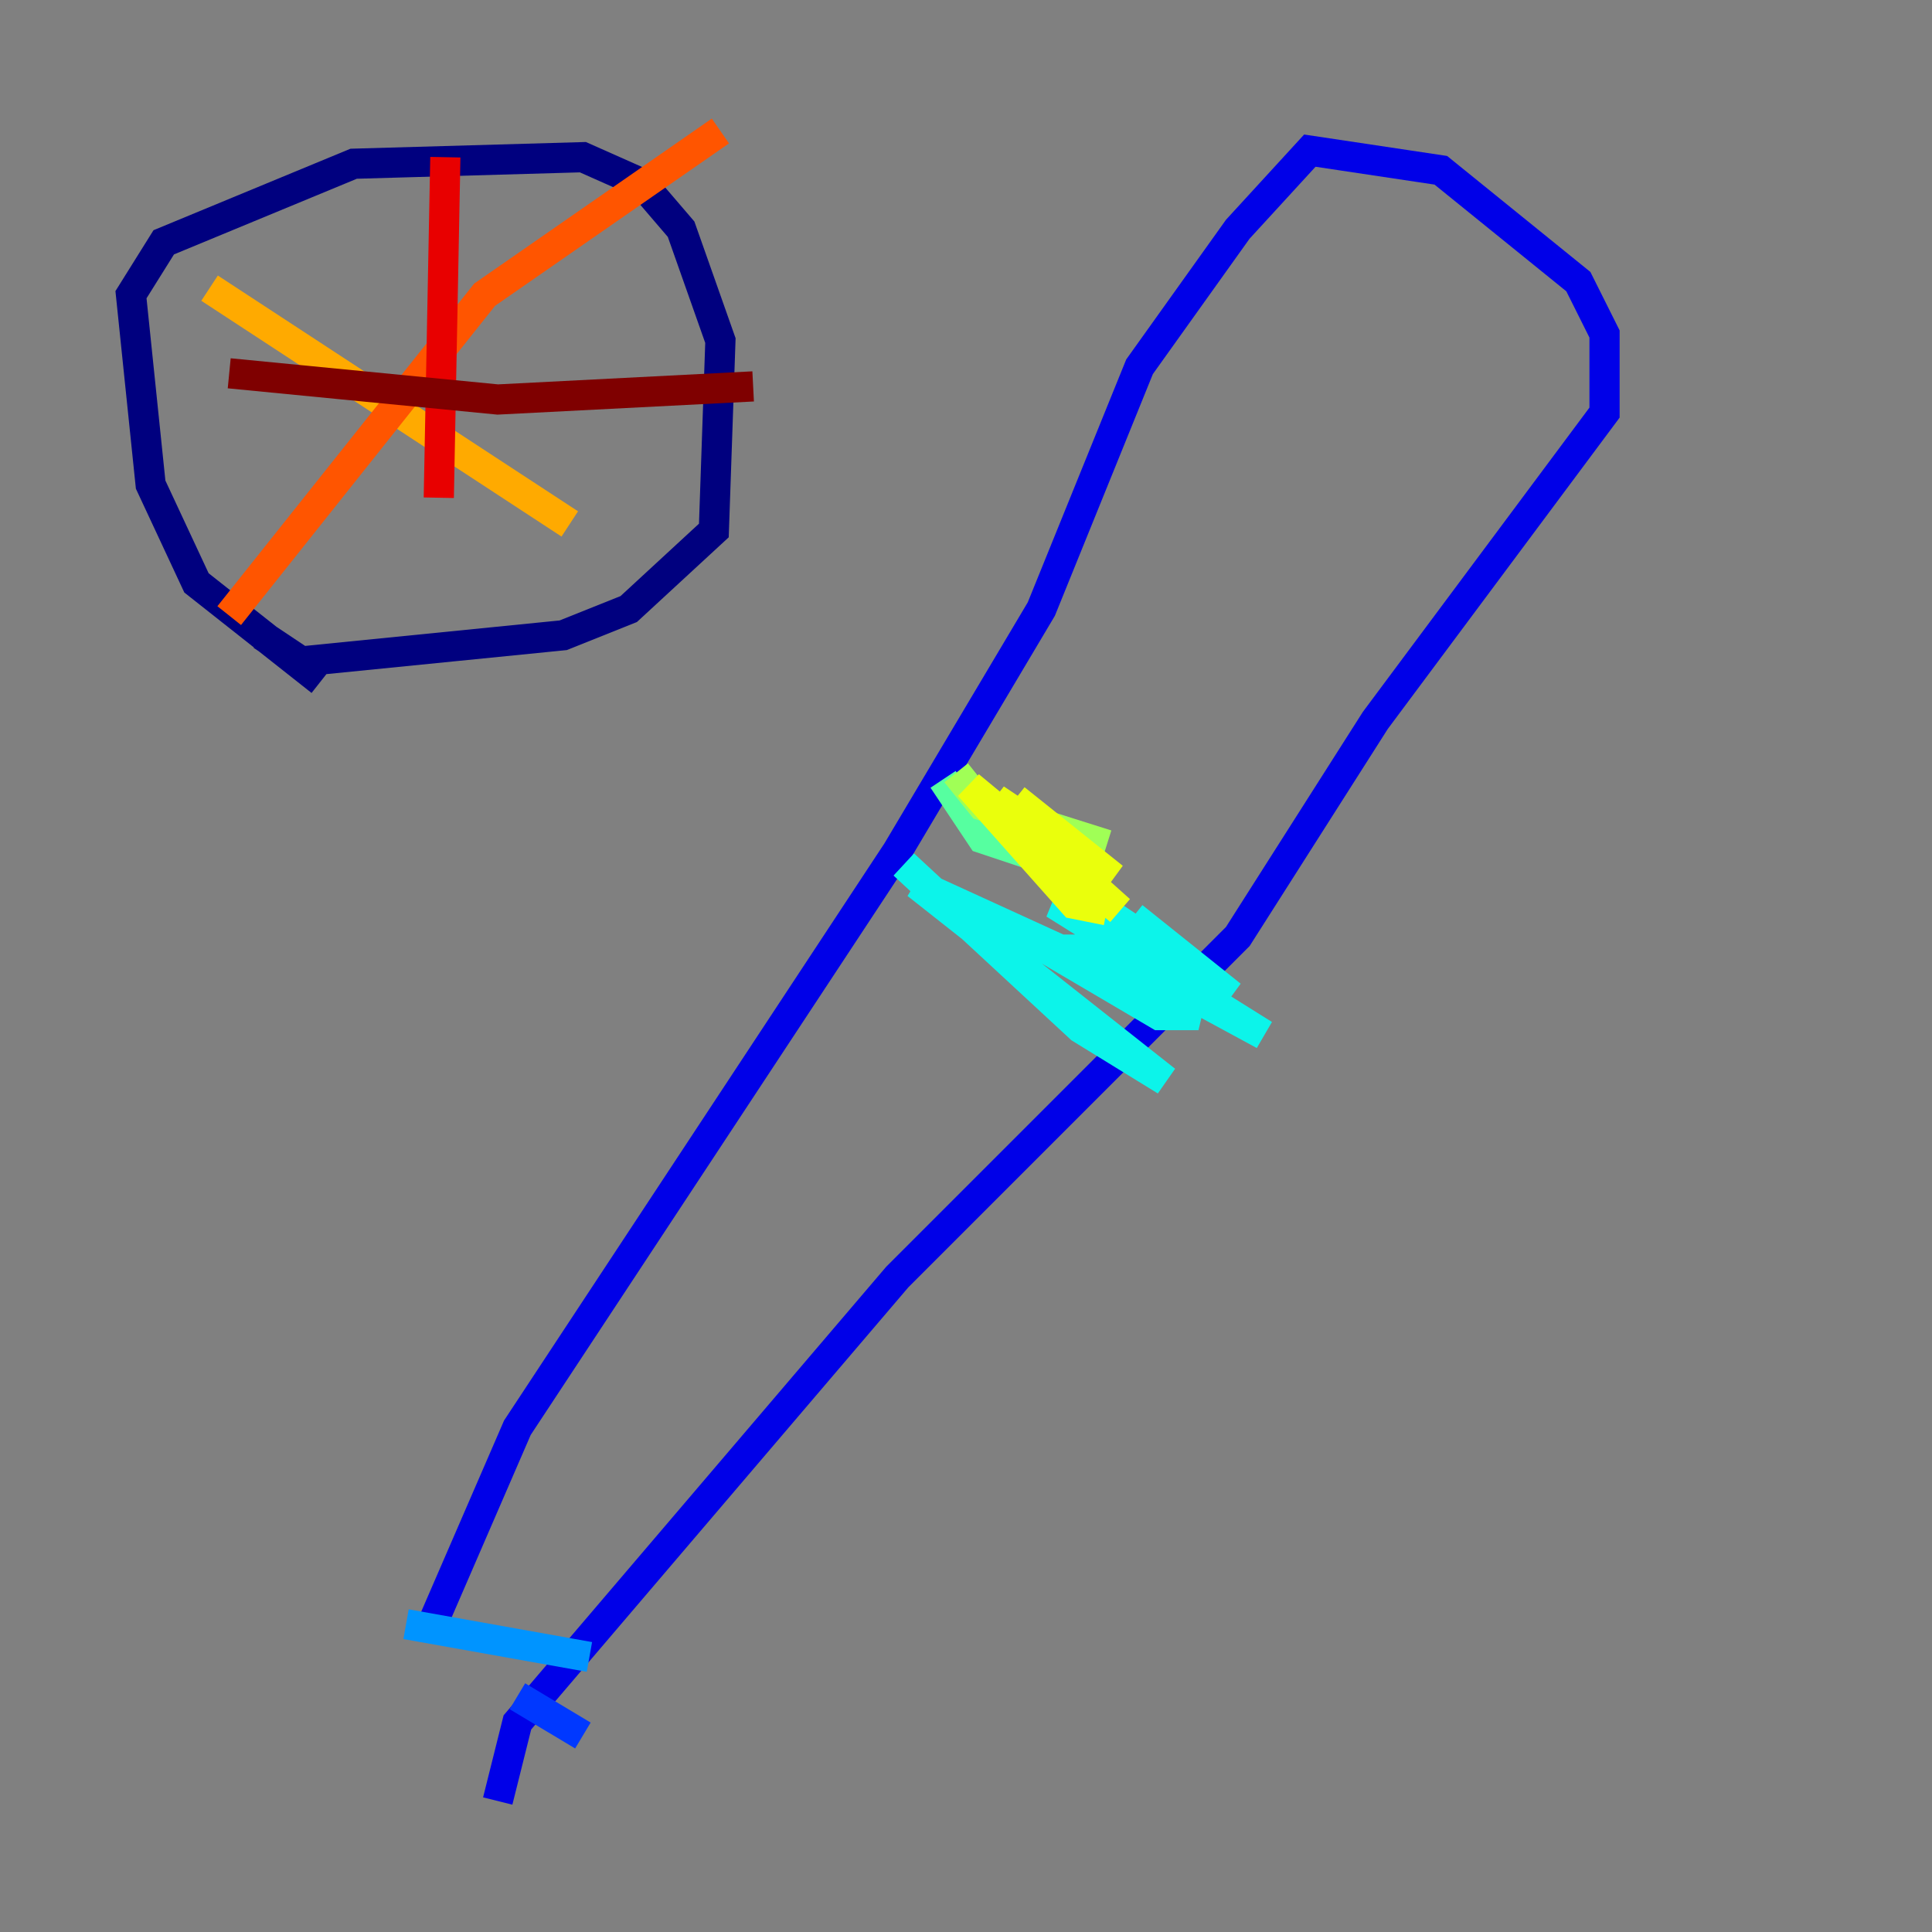 <?xml version="1.0" encoding="utf-8" ?>
<svg baseProfile="tiny" height="128" version="1.2" viewBox="0,0,128,128" width="128" xmlns="http://www.w3.org/2000/svg" xmlns:ev="http://www.w3.org/2001/xml-events" xmlns:xlink="http://www.w3.org/1999/xlink"><rect x="0" y="0" width="128" height="128" fill="#808080" stroke="none"/><defs /><polyline fill="none" points="21.261,45.125 13.017,38.617 9.98,32.108 8.678,19.525 10.848,16.054 23.43,10.848 38.617,10.414 42.522,12.149 45.125,15.186 47.729,22.563 47.295,35.146 41.654,40.352 37.315,42.088 19.959,43.824 17.356,42.088" stroke="#00007f" stroke-width="2" /><polyline fill="none" points="28.637,107.607 34.278,94.59 59.444,56.407 68.99,40.352 75.498,24.298 82.007,15.186 86.78,9.98 95.458,11.281 104.57,18.658 106.305,22.129 106.305,27.336 91.119,47.729 82.007,62.047 59.444,84.61 34.278,114.115 32.976,119.322" stroke="#0000e8" stroke-width="2" /><polyline fill="none" points="34.278,112.38 38.617,114.983" stroke="#0038ff" stroke-width="2" /><polyline fill="none" points="26.902,107.607 39.051,109.776" stroke="#0094ff" stroke-width="2" /><polyline fill="none" points="59.878,57.275 71.593,68.122 77.234,71.593 60.746,58.576 75.932,65.519 79.403,67.254 76.8,67.254 69.424,62.915 73.329,62.915 83.742,68.556 69.858,59.878 73.763,60.746 81.573,65.953 75.064,60.746" stroke="#0cf4ea" stroke-width="2" /><polyline fill="none" points="71.593,57.709 65.085,55.539 62.481,51.634" stroke="#56ffa0" stroke-width="2" /><polyline fill="none" points="73.329,55.973 65.085,53.37 63.349,51.2" stroke="#a0ff56" stroke-width="2" /><polyline fill="none" points="67.254,52.936 73.763,58.142 65.953,52.936 74.197,60.312 64.217,52.068 71.159,59.878 73.329,60.312" stroke="#eaff0c" stroke-width="2" /><polyline fill="none" points="13.885,19.091 37.749,34.712" stroke="#ffaa00" stroke-width="2" /><polyline fill="none" points="15.186,40.786 32.108,19.525 47.729,8.678" stroke="#ff5500" stroke-width="2" /><polyline fill="none" points="29.505,10.414 29.071,32.976" stroke="#e80000" stroke-width="2" /><polyline fill="none" points="15.186,24.732 32.976,26.468 49.898,25.6" stroke="#7f0000" stroke-width="2" /></svg>